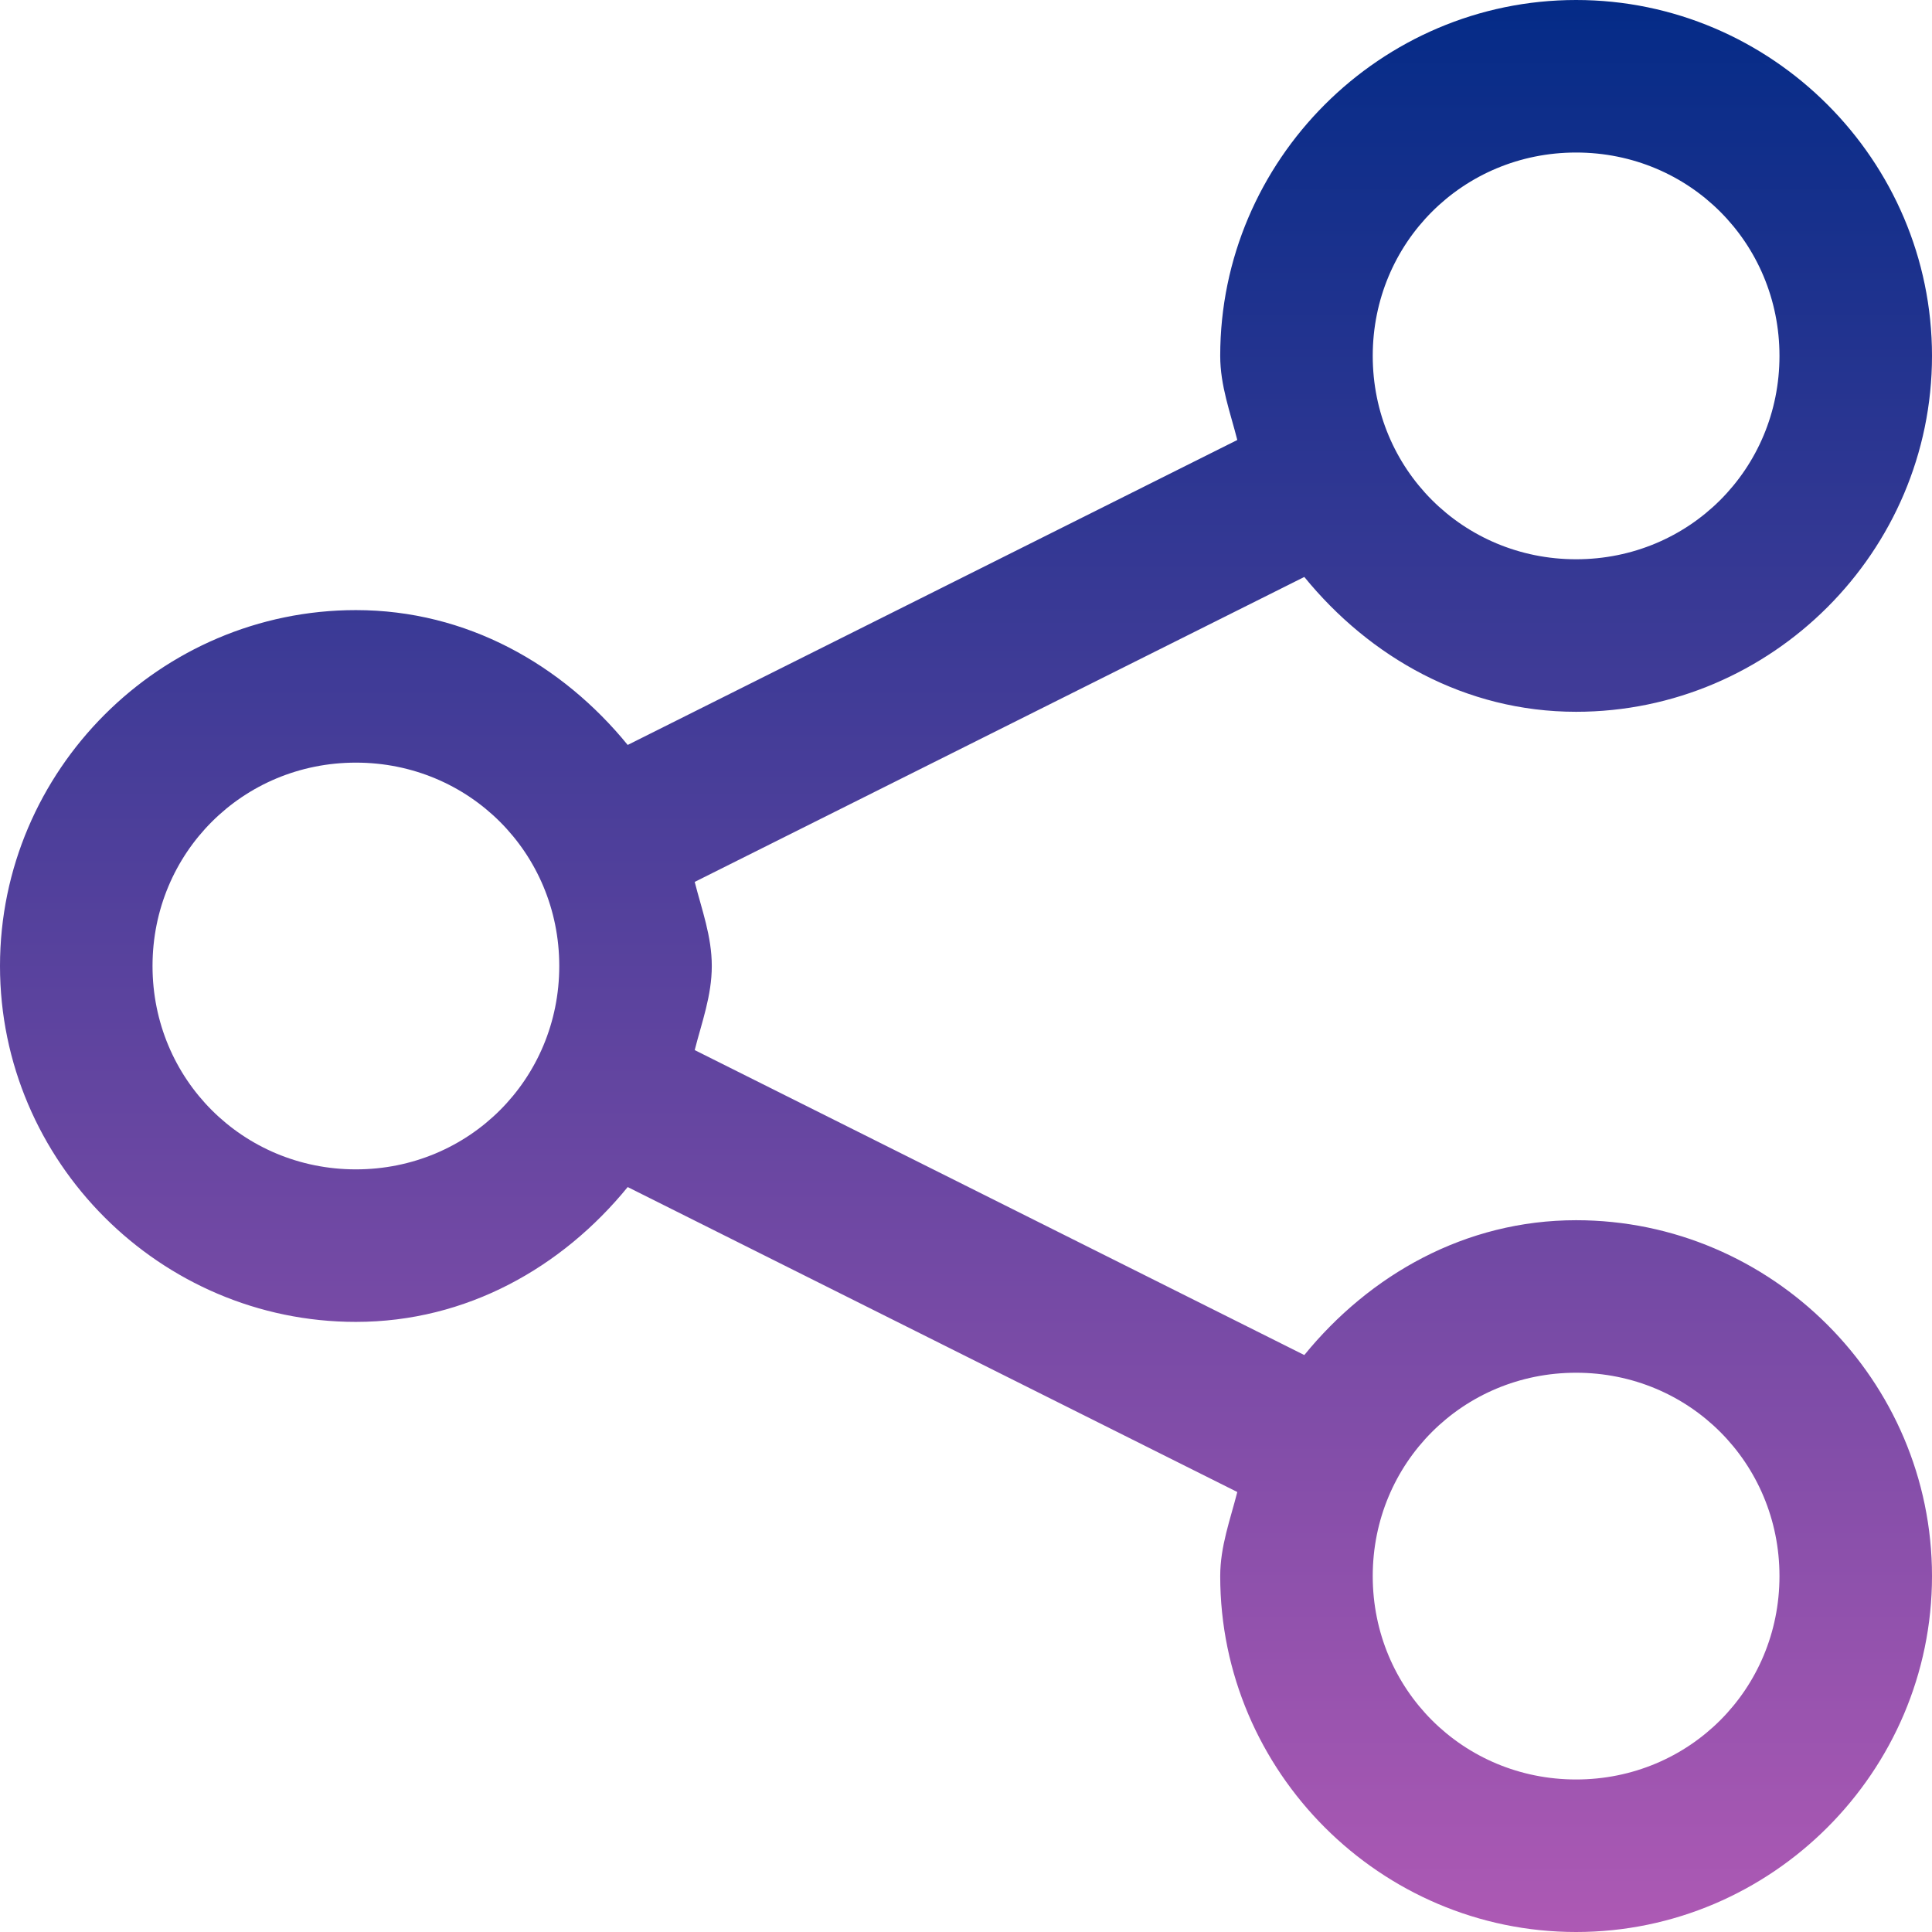 <svg width="38" height="38" viewBox="0 0 38 38" fill="none" xmlns="http://www.w3.org/2000/svg">
<path d="M31 0C27.152 0 24 3.152 24 7C24 7.586 24.198 8.109 24.336 8.654L12.346 14.652C11.059 13.074 9.181 12 7 12C3.152 12 0 15.152 0 19C0 22.848 3.152 26 7 26C9.181 26 11.059 24.926 12.346 23.348L24.336 29.346C24.198 29.89 24 30.414 24 31C24 34.848 27.152 38 31 38C34.848 38 38 34.848 38 31C38 27.152 34.848 24 31 24C28.819 24 26.941 25.074 25.654 26.652L13.664 20.654C13.802 20.11 14 19.586 14 19C14 18.414 13.802 17.89 13.664 17.346L25.654 11.348C26.941 12.926 28.819 14 31 14C34.848 14 38 10.848 38 7C38 3.152 34.848 0 31 0ZM31 3C33.227 3 35 4.773 35 7C35 9.227 33.227 11 31 11C28.773 11 27 9.227 27 7C27 4.773 28.773 3 31 3ZM7 15C9.227 15 11 16.773 11 19C11 21.227 9.227 23 7 23C4.773 23 3 21.227 3 19C3 16.773 4.773 15 7 15ZM31 27C33.227 27 35 28.773 35 31C35 33.227 33.227 35 31 35C28.773 35 27 33.227 27 31C27 28.773 28.773 27 31 27Z" fill="url(#paint0_linear_1595_1971)"/>
<defs>
<linearGradient id="paint0_linear_1595_1971" x1="19" y1="0" x2="19" y2="38" gradientUnits="userSpaceOnUse">
<stop stop-color="#042B87"/>
<stop offset="1" stop-color="#AD59B4"/>
</linearGradient>
</defs>
</svg>
